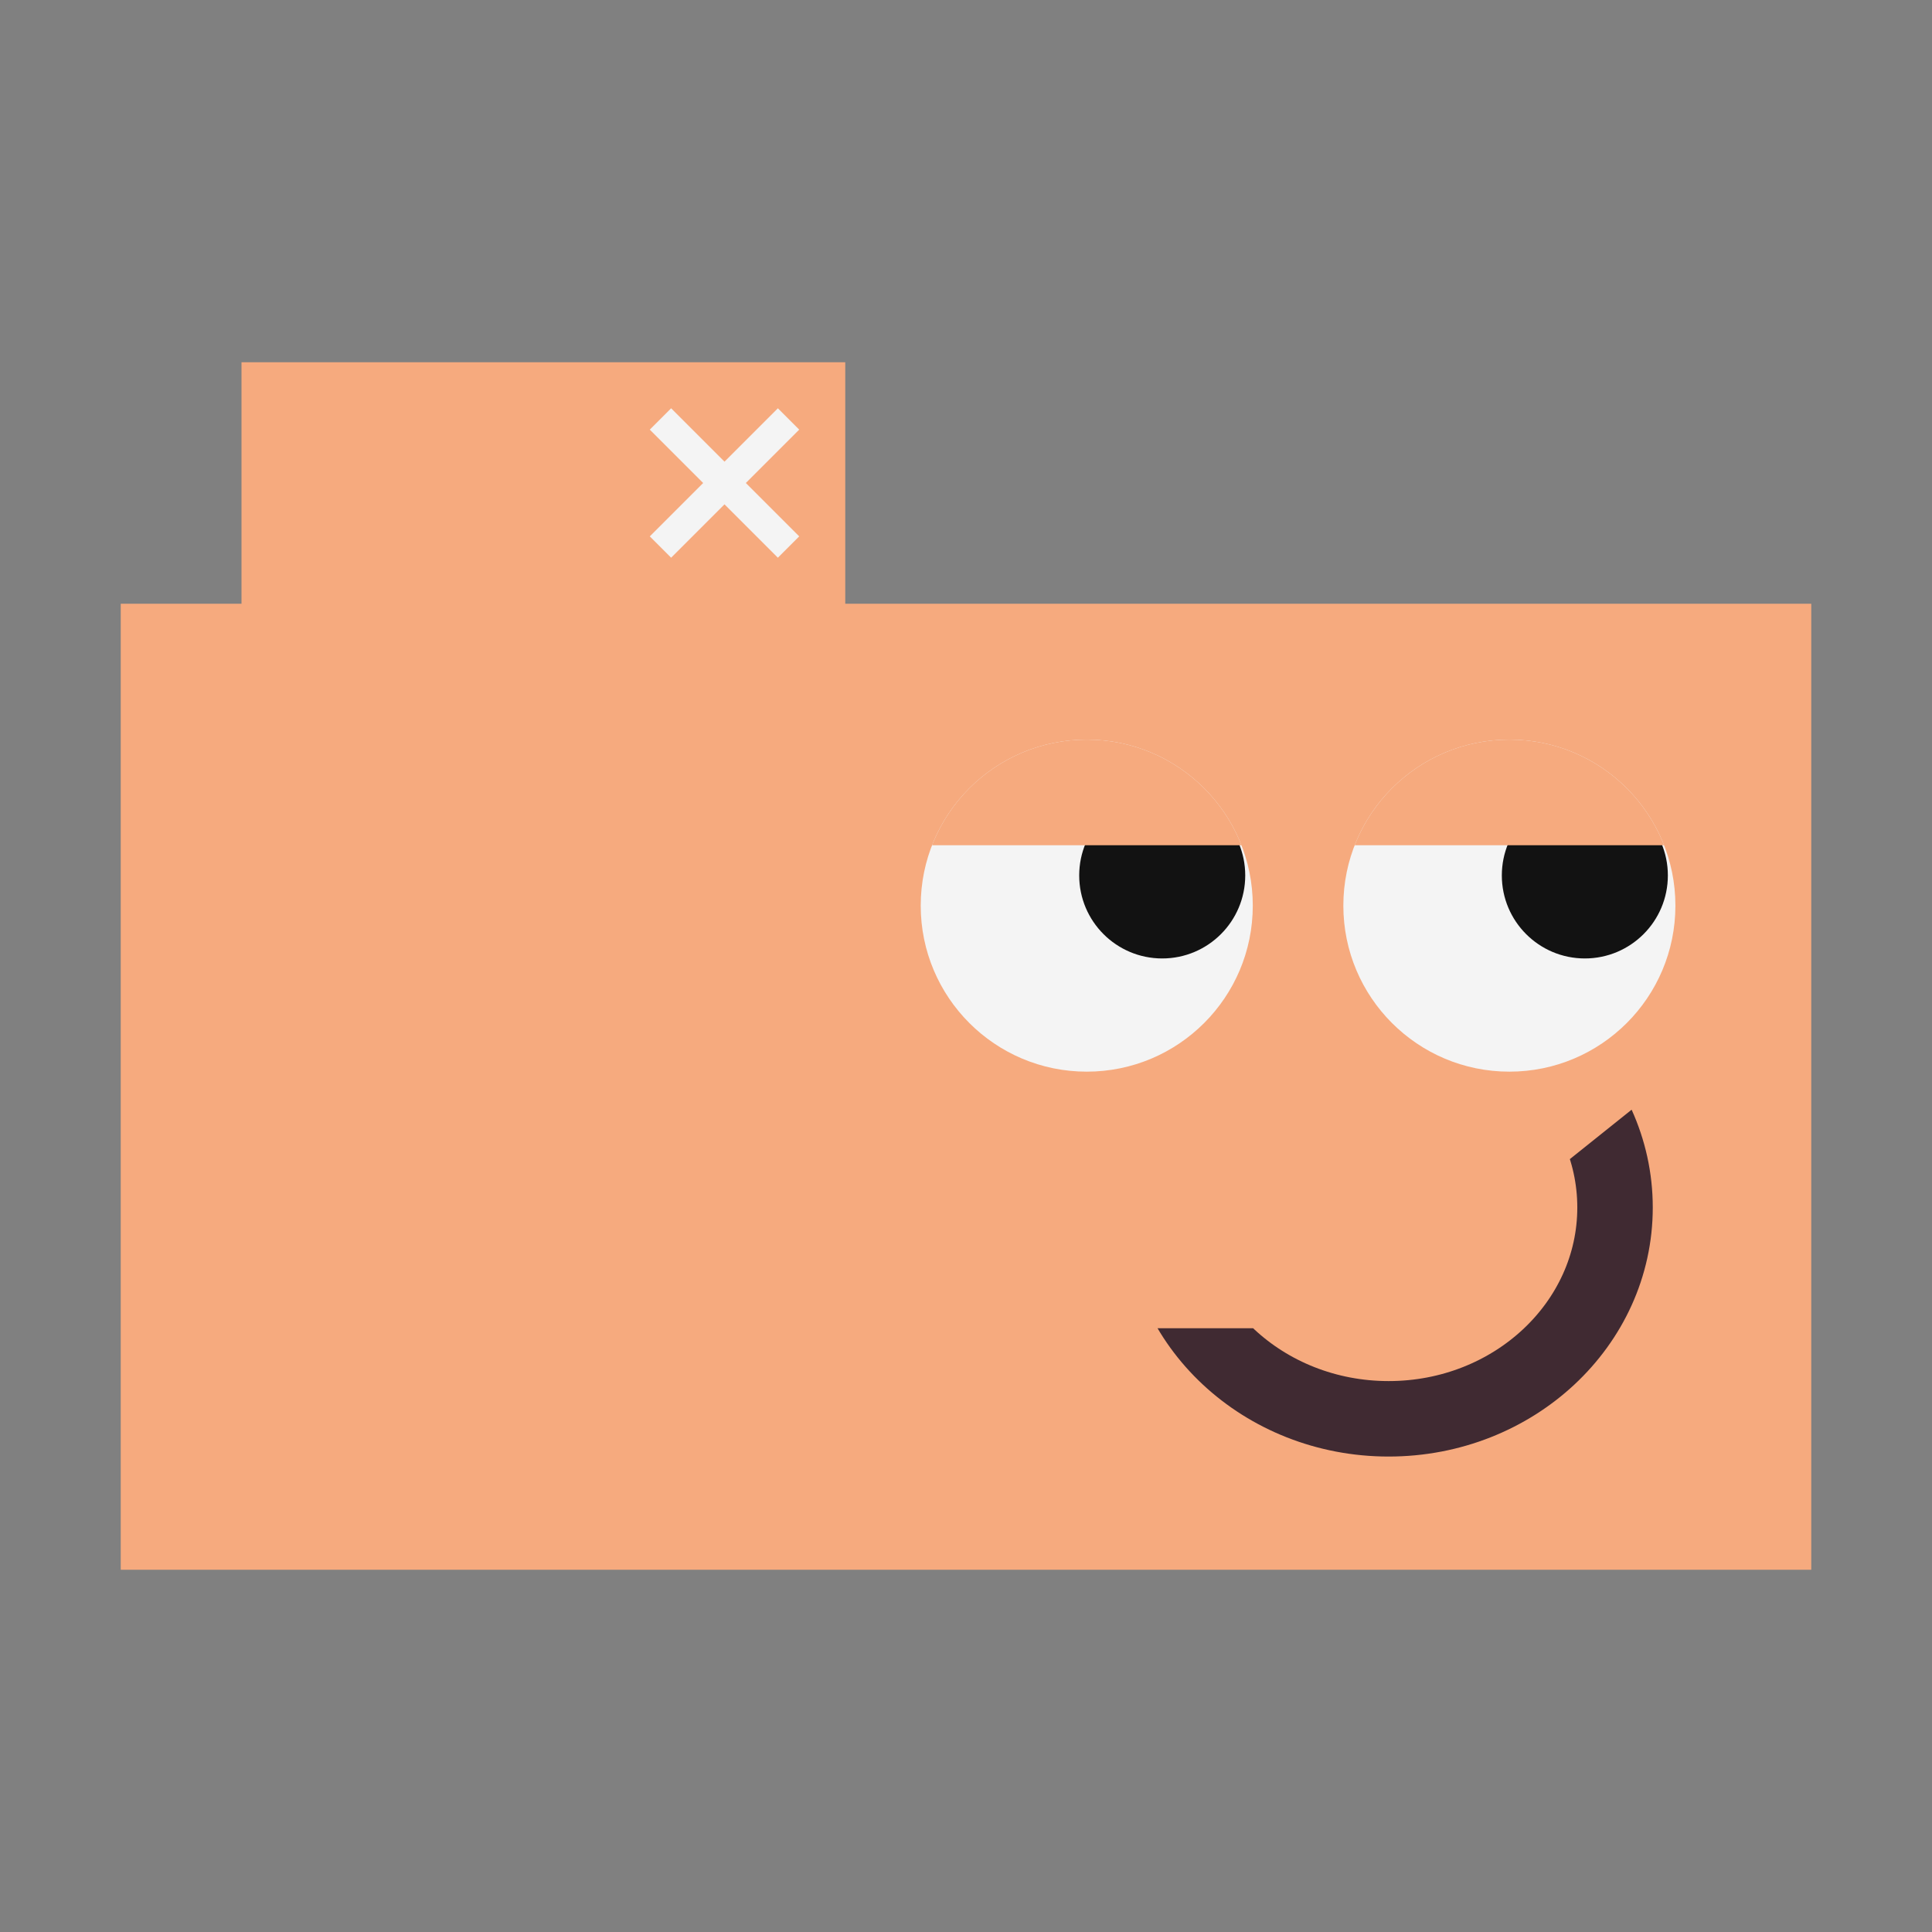 <svg version="1.1" width="128" height="128"
  viewbox="0 0 128 128"
  xmlns="http://www.w3.org/2000/svg">
  <rect width="100%" height="100%" fill="#808080" stroke="none"/>
  <defs>
    <style type="text/css"><![CDATA[
      .bl { fill: rgb(18, 18, 18); }
      .body { fill: rgb(246, 170, 126); }
      #mouth { fill: none; stroke-width: 5; stroke: rgb(64, 42, 50); }
      .wh { fill: rgb(244, 244, 244); }
    ]]></style>
    <clipPath id="eyeClip">
      <circle cx="72" cy="60" r="11"/>
      <circle cx="100" cy="60" r="11"/>
    </clipPath>
    <clipPath id="mouthClip">
      <polygon points="76 88, 76 100, 110 100, 110 72, 90 88"/>
    </clipPath>
  </defs>
  <title>Smirking Face</title>
  <polygon points="8 104, 8 40, 16 40, 16 24, 56 24, 56 40, 120 40, 120 104" class="body"/>
	<g class="wh" transform="rotate(45, 48, 32)">
		<rect x="47" y="26" width="2" height="12"/>
		<rect x="42" y="31" width="12" height="2"/>
	</g>
  <g clip-path="url(#eyeClip)">
    <circle cx="72" cy="60" r="11" class="wh"/>
    <circle cx="100" cy="60" r="11" class="wh"/>
    <circle cx="77" cy="58" r="5.5" class="bl"/>
    <circle cx="105" cy="58" r="5.5" class="bl"/>
    <rect x="61" y="49" width="50" height="7" class="body"/>
  </g>
  <ellipse id="mouth" cx="92" cy="80" rx="15" ry="14" clip-path="url(#mouthClip)"/>
</svg>